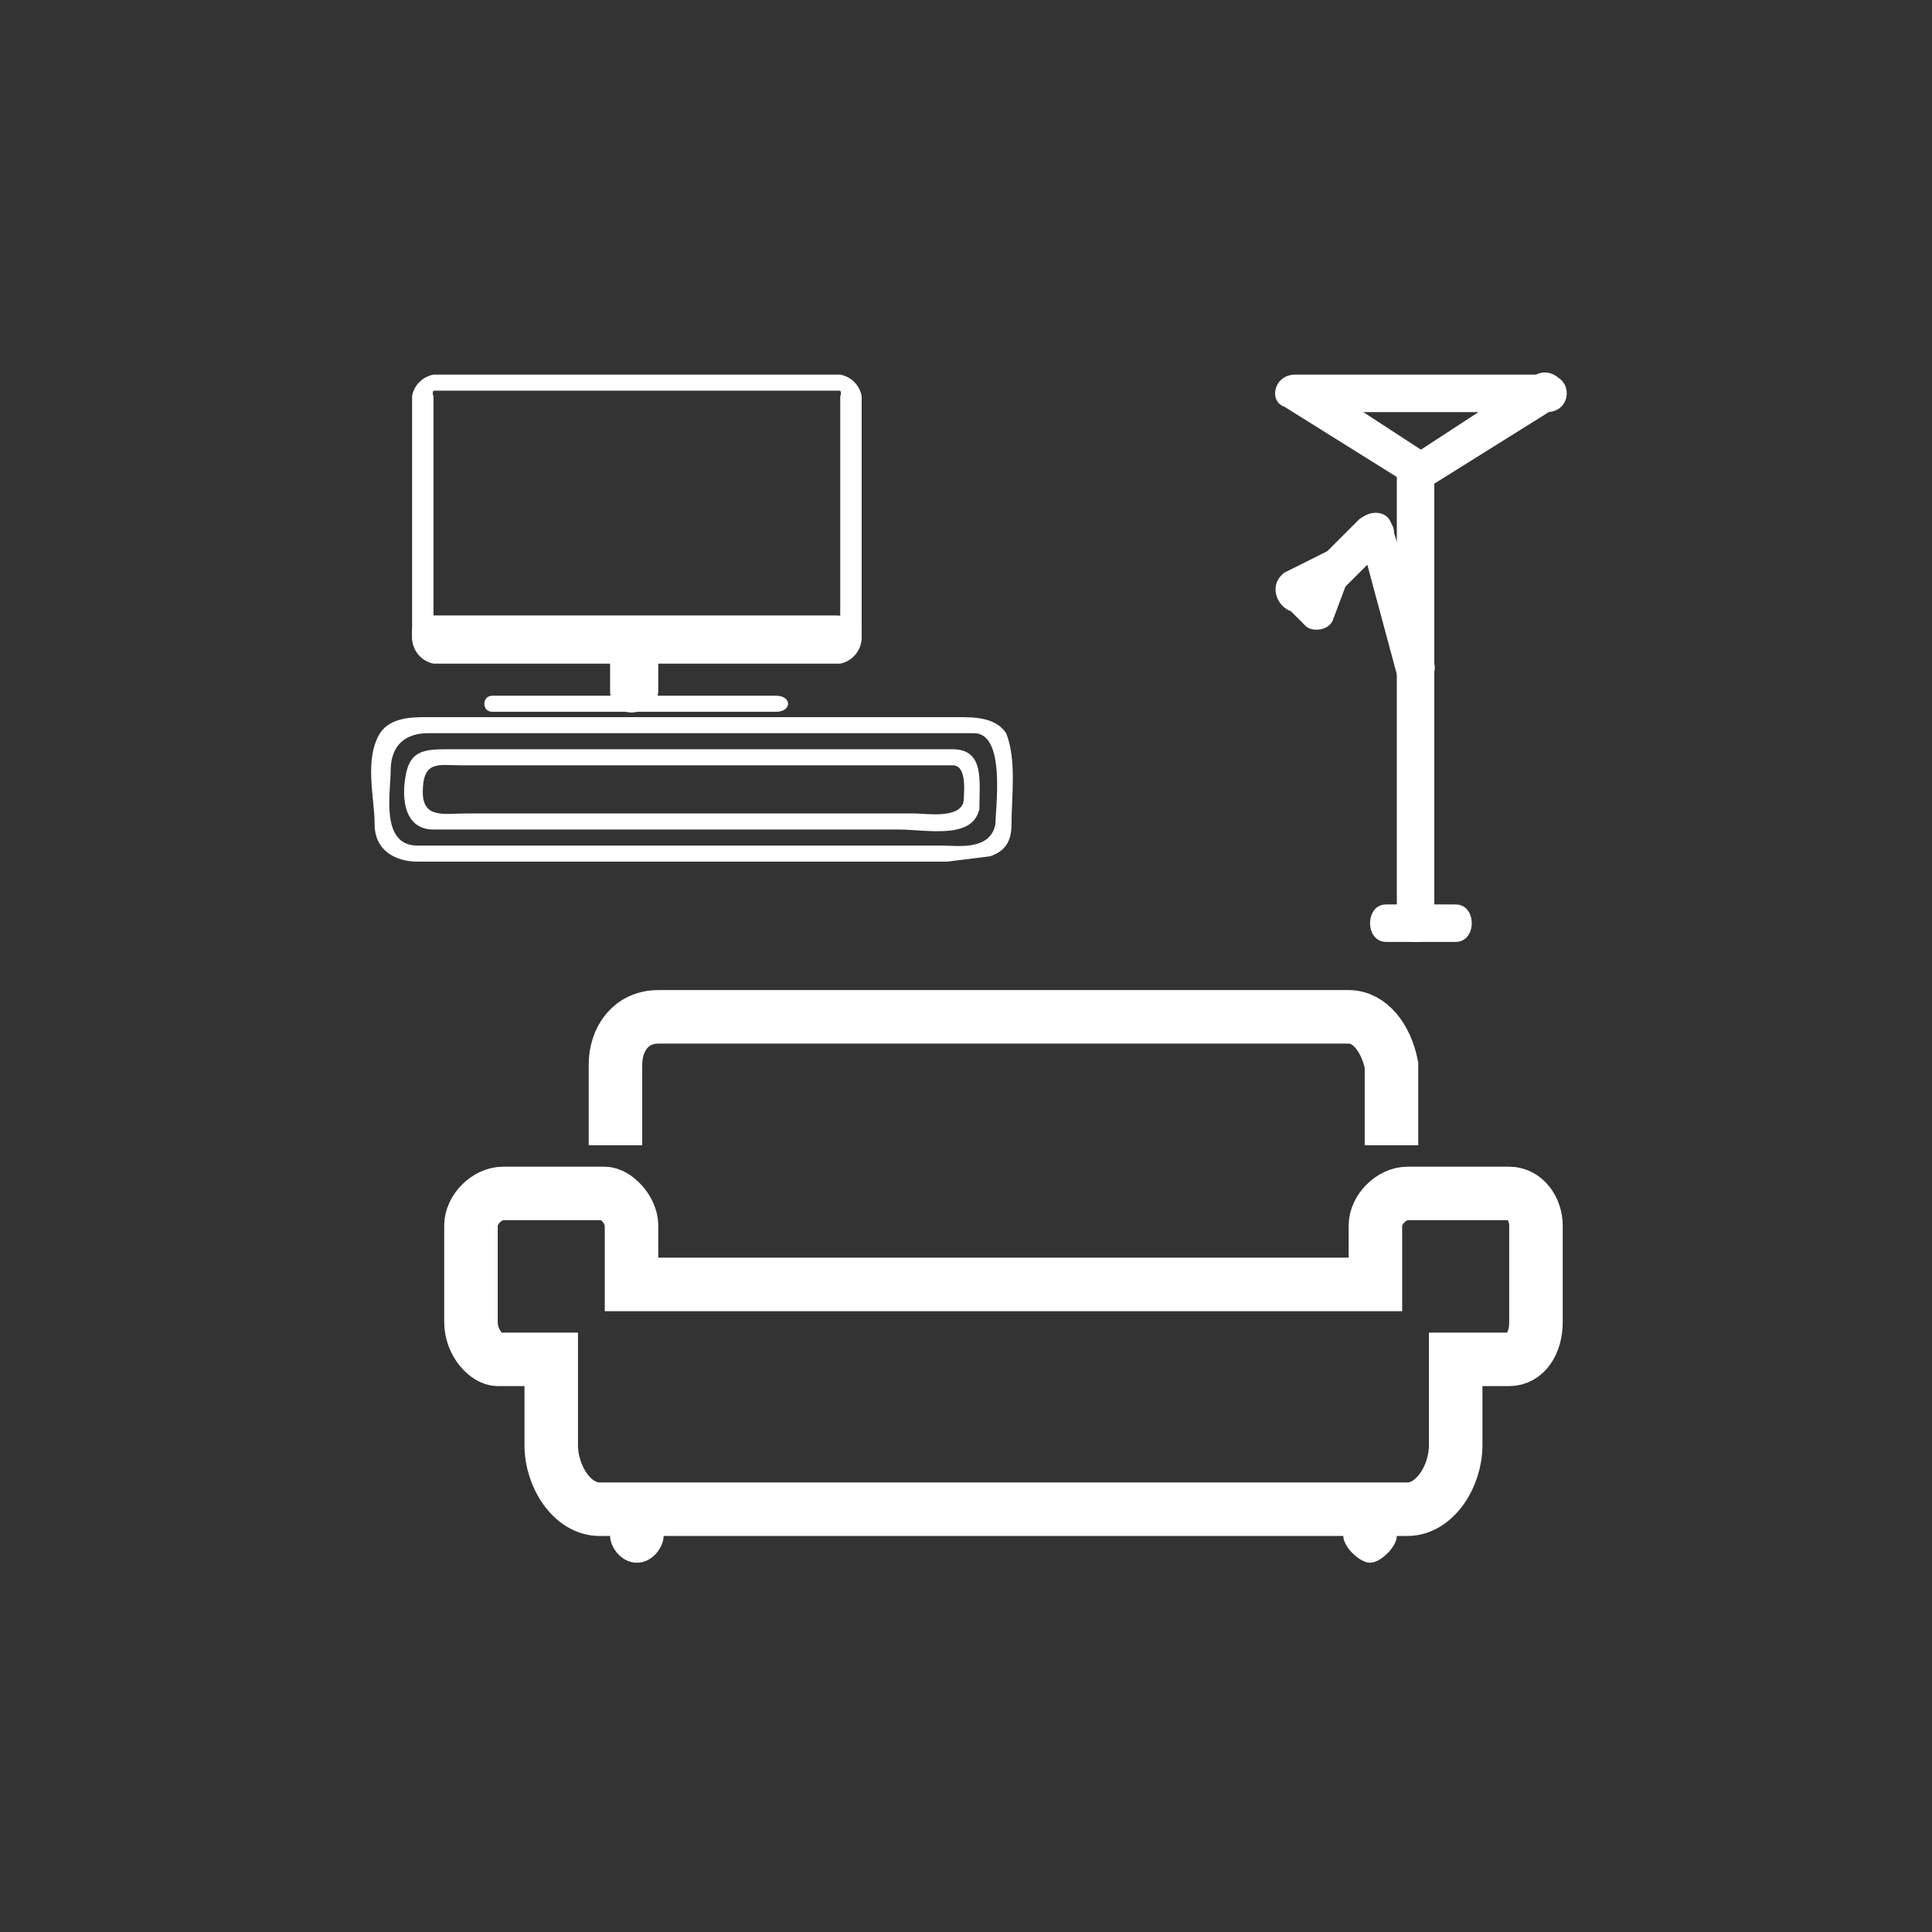 <svg xmlns="http://www.w3.org/2000/svg" width="361" height="361"><rect width="100%" height="100%" fill="#333333" stroke="none"/><path d="M259 176h13c4 0 4-7 0-7h-13c-4 0-4 7 0 7zm-5-76l7 26c1 4 8 2 7-2l-8-26c-1-4-8-2-6 2z" fill="#fff"/><path d="M261 88v85c0 4 7 4 7 0V88c0-4-7-4-7 0z" fill="#fff"/><path d="M287 70l-23 15h3l-23-15-2 7h47c5 0 5-7 0-7h-47c-4 0-5 5-2 6l24 15h3l24-15c4-2 0-8-4-6zm-38 42l10-10c4-3-1-8-5-5l-10 10c-4 3 1 8 5 5z" fill="#fff"/><path d="M244 114l7-5-4-5-4 9 6-1-4-4c-4-3-9 2-5 5l4 4c1 1 4 1 5-1l3-8v-4a4 4 0 0 0-4-1l-8 4c-4 3 0 9 4 7z" fill="#fff"/><path d="M282 223h-19c-3 0-6 3-6 6v11H118v-11c0-3-3-6-5-6H94c-3 0-6 3-6 6v18c0 4 3 7 5 7h10v16c0 6 4 12 9 12h151c5 0 9-6 9-12v-16h10c3 0 5-3 5-7v-18c0-3-2-6-5-6zm-22-9v-15c-1-5-4-9-8-9H123c-5 0-8 4-8 9v15" fill="none" stroke="#fff" stroke-width="10" stroke-miterlimit="10"/><path d="M114 283v4c0 2 2 5 5 5s5-3 5-5v-4c0-2-3-5-5-5s-5 3-5 5zm137 0v4c0 2 3 5 5 5s5-3 5-5v-4c0-2-2-5-5-5s-5 3-5 5z" fill="#fff"/><g fill="#fff"><path d="M157 124H81a5 5 0 0 1-4-5V74a5 5 0 0 1 4-4h76a5 5 0 0 1 4 4v45a5 5 0 0 1-4 5zM81 73a1 1 0 0 0 0 1v46h76V74a1 1 0 0 0 0-1H81z"/><path d="M159 119c0 1-1 2-3 2H81l-2-2v-1l2-1h75l3 1v1z"/><path d="M156 123H81c-2 0-4-2-4-4v-1c0-2 2-3 4-3h75c3 0 5 1 5 3v1c0 2-2 3-5 3zm-75-4h75-75z"/><path d="M121 129a2 2 0 0 1-2 2 2 2 0 0 1-3-2v-7a2 2 0 0 1 3-2 2 2 0 0 1 2 2v7z"/><path d="M119 133a4 4 0 0 1-5-4v-7a4 4 0 0 1 4-4h1a4 4 0 0 1 4 4v7a4 4 0 0 1-4 4zm0-12l-1 1v7h1v-8z"/><path d="M92 133h53c3 0 3-3 0-3H92c-2 0-2 3 0 3z"/></g><path d="M186 154c-1 5-7 4-10 4H78c-7 0-5-10-5-14 0-5 3-7 7-7h102c6 0 4 14 4 17 0 2 3 2 3 0 0-5 1-12-1-17-2-3-6-3-9-3H80c-3 0-7 0-9 3-3 5-1 12-1 17s4 7 8 7h99l8-1c3-1 4-3 4-6 0-2-3-2-3 0z" fill="#fff"/><path d="M180 150c-1 3-7 2-9 2H87c-4 0-8 1-8-4 0-6 3-5 7-5h92c3 0 2 6 2 8s3 2 3 0c0-5 1-11-5-11H84c-4 0-7 0-8 4s-1 11 5 11h87c5 0 14 2 15-4 0-2-3-3-3-1z" fill="#fff"/></svg>